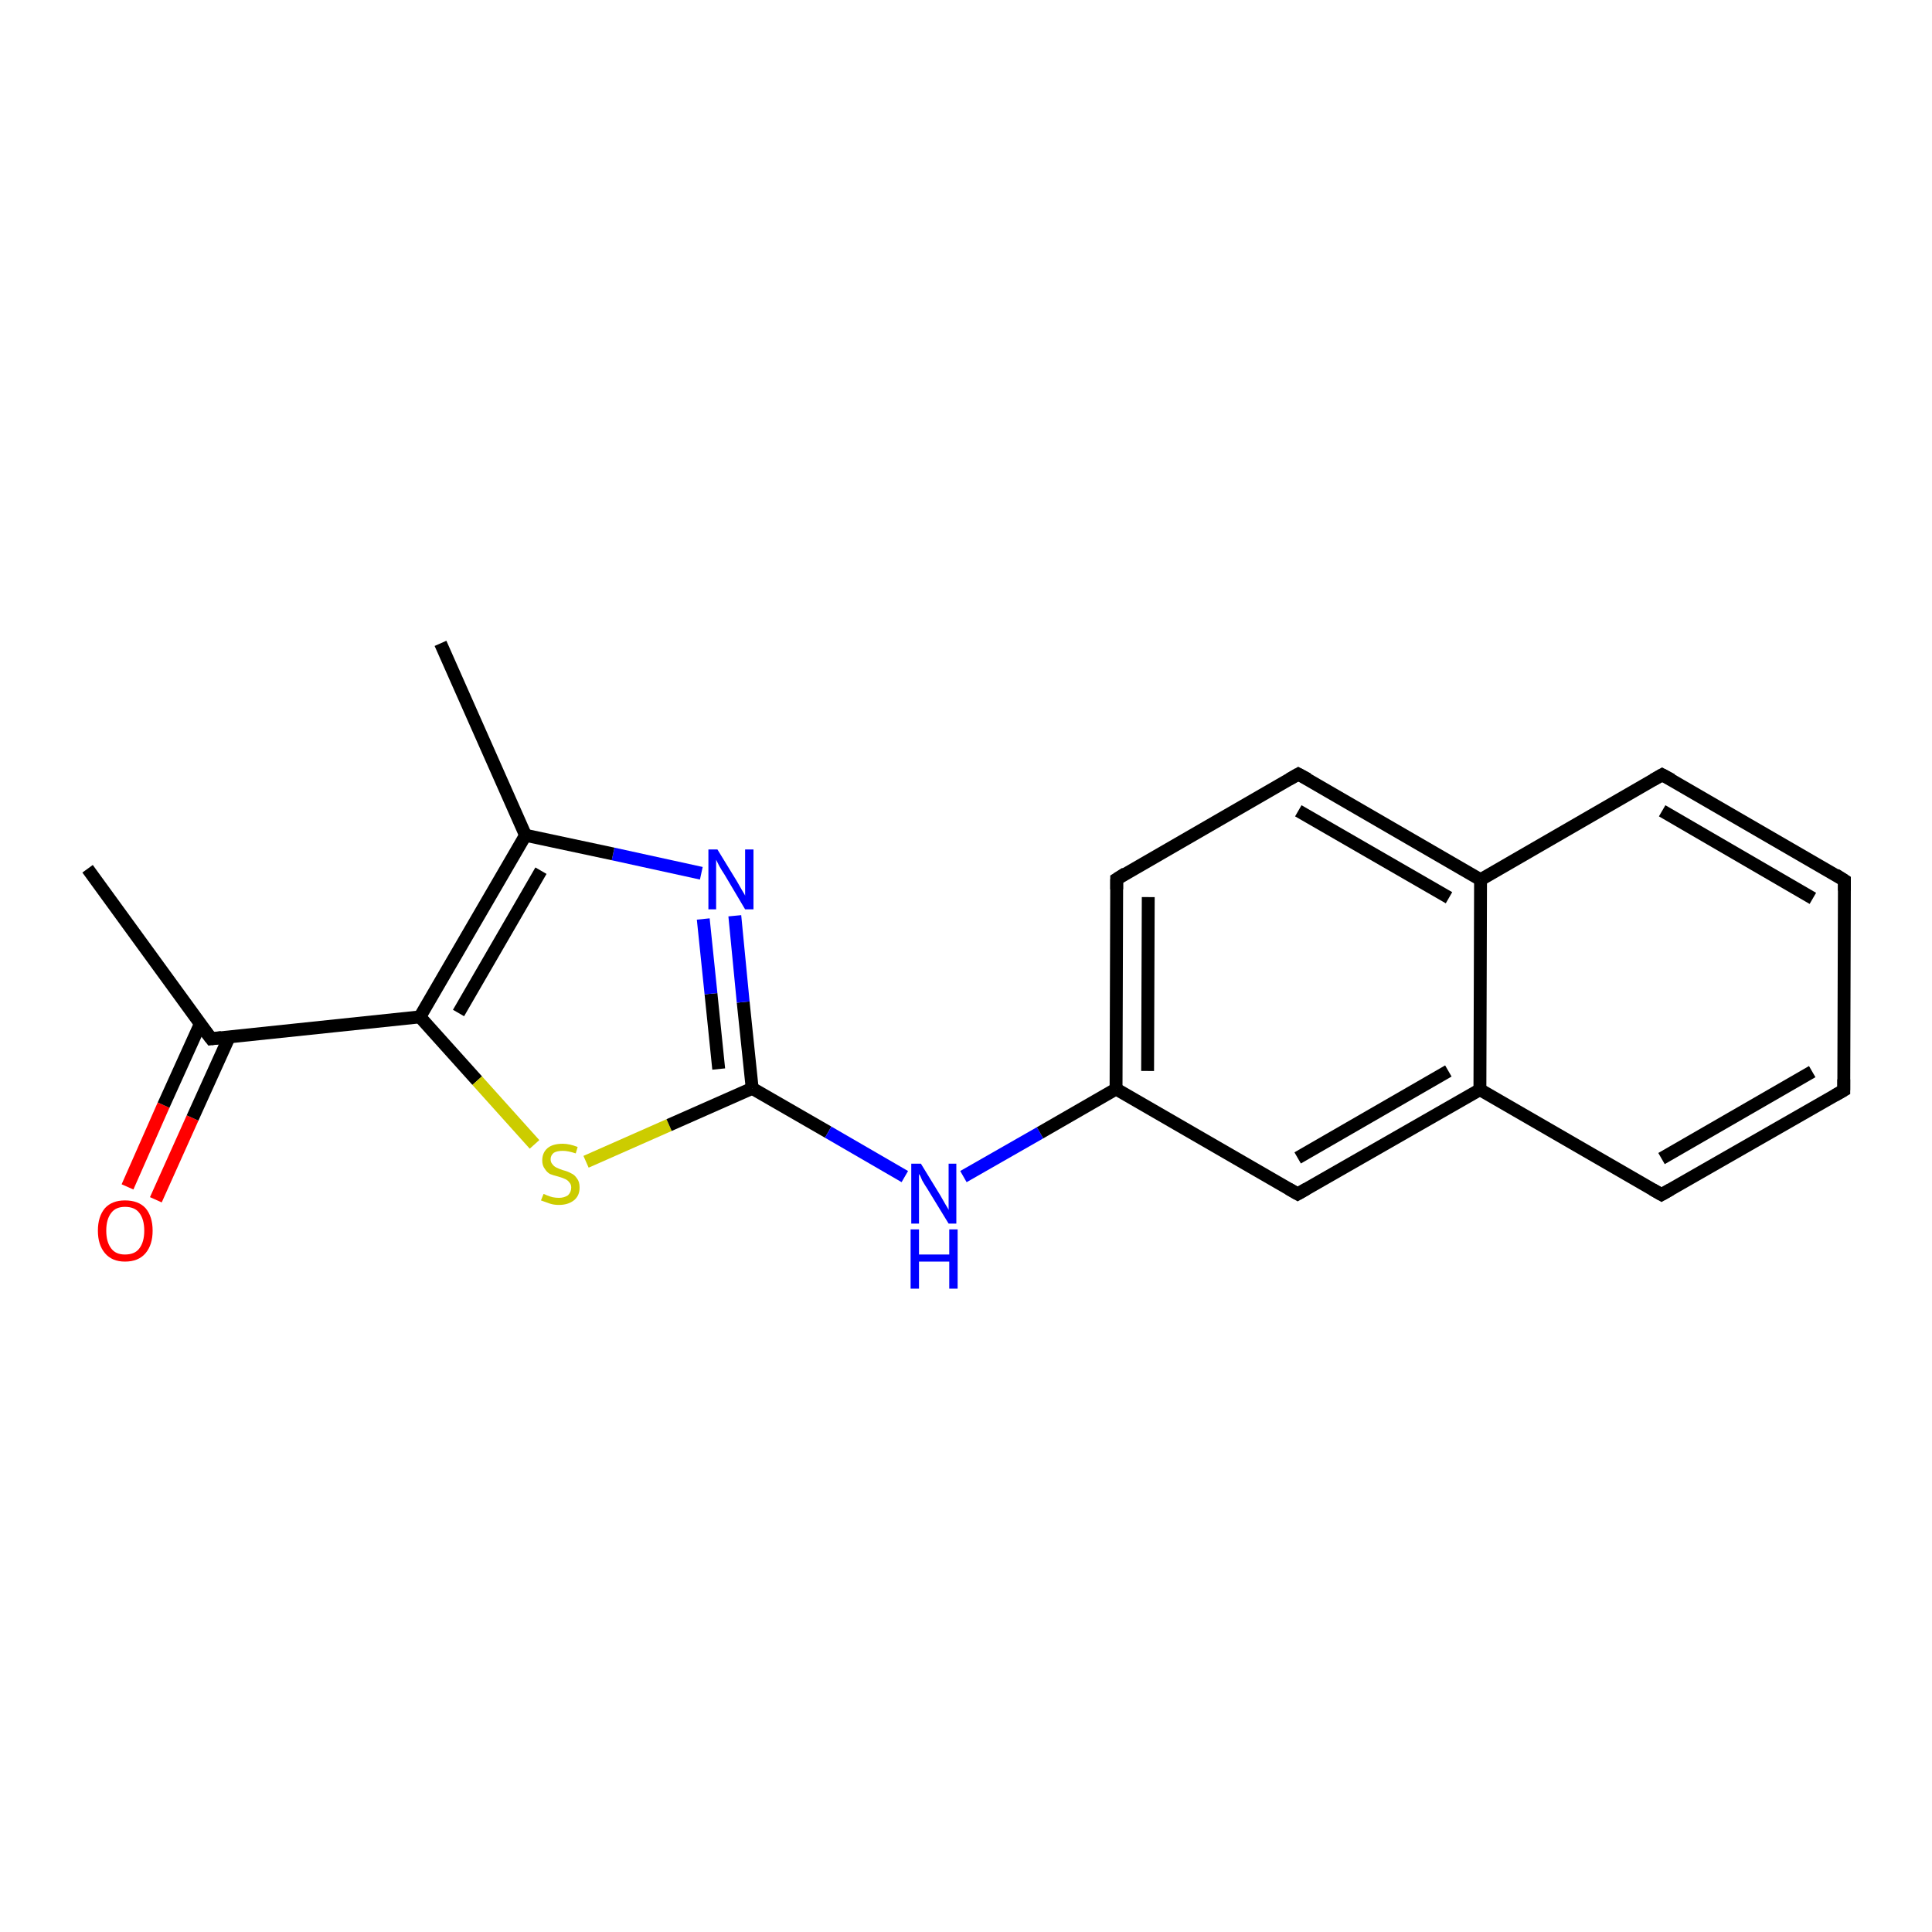 <?xml version='1.0' encoding='iso-8859-1'?>
<svg version='1.1' baseProfile='full'
              xmlns='http://www.w3.org/2000/svg'
                      xmlns:rdkit='http://www.rdkit.org/xml'
                      xmlns:xlink='http://www.w3.org/1999/xlink'
                  xml:space='preserve'
width='300px' height='300px' viewBox='0 0 300 300'>
<!-- END OF HEADER -->
<rect style='opacity:1.0;fill:#FFFFFF;stroke:none' width='300.0' height='300.0' x='0.0' y='0.0'> </rect>
<path class='bond-0 atom-0 atom-1' d='M 19.8,184.3 L 25.4,171.6' style='fill:none;fill-rule:evenodd;stroke:#FF0000;stroke-width:2.0px;stroke-linecap:butt;stroke-linejoin:miter;stroke-opacity:1' />
<path class='bond-0 atom-0 atom-1' d='M 25.4,171.6 L 31.1,159.0' style='fill:none;fill-rule:evenodd;stroke:#000000;stroke-width:2.0px;stroke-linecap:butt;stroke-linejoin:miter;stroke-opacity:1' />
<path class='bond-0 atom-0 atom-1' d='M 24.2,186.3 L 29.9,173.6' style='fill:none;fill-rule:evenodd;stroke:#FF0000;stroke-width:2.0px;stroke-linecap:butt;stroke-linejoin:miter;stroke-opacity:1' />
<path class='bond-0 atom-0 atom-1' d='M 29.9,173.6 L 35.6,161.0' style='fill:none;fill-rule:evenodd;stroke:#000000;stroke-width:2.0px;stroke-linecap:butt;stroke-linejoin:miter;stroke-opacity:1' />
<path class='bond-1 atom-1 atom-2' d='M 32.8,161.3 L 65.2,157.9' style='fill:none;fill-rule:evenodd;stroke:#000000;stroke-width:2.0px;stroke-linecap:butt;stroke-linejoin:miter;stroke-opacity:1' />
<path class='bond-2 atom-2 atom-3' d='M 65.2,157.9 L 74.1,167.8' style='fill:none;fill-rule:evenodd;stroke:#000000;stroke-width:2.0px;stroke-linecap:butt;stroke-linejoin:miter;stroke-opacity:1' />
<path class='bond-2 atom-2 atom-3' d='M 74.1,167.8 L 83.0,177.7' style='fill:none;fill-rule:evenodd;stroke:#CCCC00;stroke-width:2.0px;stroke-linecap:butt;stroke-linejoin:miter;stroke-opacity:1' />
<path class='bond-3 atom-3 atom-4' d='M 91.0,180.4 L 103.9,174.7' style='fill:none;fill-rule:evenodd;stroke:#CCCC00;stroke-width:2.0px;stroke-linecap:butt;stroke-linejoin:miter;stroke-opacity:1' />
<path class='bond-3 atom-3 atom-4' d='M 103.9,174.7 L 116.8,169.0' style='fill:none;fill-rule:evenodd;stroke:#000000;stroke-width:2.0px;stroke-linecap:butt;stroke-linejoin:miter;stroke-opacity:1' />
<path class='bond-4 atom-4 atom-5' d='M 116.8,169.0 L 115.4,155.6' style='fill:none;fill-rule:evenodd;stroke:#000000;stroke-width:2.0px;stroke-linecap:butt;stroke-linejoin:miter;stroke-opacity:1' />
<path class='bond-4 atom-4 atom-5' d='M 115.4,155.6 L 114.1,142.2' style='fill:none;fill-rule:evenodd;stroke:#0000FF;stroke-width:2.0px;stroke-linecap:butt;stroke-linejoin:miter;stroke-opacity:1' />
<path class='bond-4 atom-4 atom-5' d='M 111.6,166.0 L 110.4,154.3' style='fill:none;fill-rule:evenodd;stroke:#000000;stroke-width:2.0px;stroke-linecap:butt;stroke-linejoin:miter;stroke-opacity:1' />
<path class='bond-4 atom-4 atom-5' d='M 110.4,154.3 L 109.2,142.7' style='fill:none;fill-rule:evenodd;stroke:#0000FF;stroke-width:2.0px;stroke-linecap:butt;stroke-linejoin:miter;stroke-opacity:1' />
<path class='bond-5 atom-5 atom-6' d='M 108.9,135.6 L 95.2,132.6' style='fill:none;fill-rule:evenodd;stroke:#0000FF;stroke-width:2.0px;stroke-linecap:butt;stroke-linejoin:miter;stroke-opacity:1' />
<path class='bond-5 atom-5 atom-6' d='M 95.2,132.6 L 81.6,129.7' style='fill:none;fill-rule:evenodd;stroke:#000000;stroke-width:2.0px;stroke-linecap:butt;stroke-linejoin:miter;stroke-opacity:1' />
<path class='bond-6 atom-6 atom-7' d='M 81.6,129.7 L 68.4,99.9' style='fill:none;fill-rule:evenodd;stroke:#000000;stroke-width:2.0px;stroke-linecap:butt;stroke-linejoin:miter;stroke-opacity:1' />
<path class='bond-7 atom-4 atom-8' d='M 116.8,169.0 L 128.6,175.8' style='fill:none;fill-rule:evenodd;stroke:#000000;stroke-width:2.0px;stroke-linecap:butt;stroke-linejoin:miter;stroke-opacity:1' />
<path class='bond-7 atom-4 atom-8' d='M 128.6,175.8 L 140.5,182.7' style='fill:none;fill-rule:evenodd;stroke:#0000FF;stroke-width:2.0px;stroke-linecap:butt;stroke-linejoin:miter;stroke-opacity:1' />
<path class='bond-8 atom-8 atom-9' d='M 149.6,182.7 L 161.5,175.9' style='fill:none;fill-rule:evenodd;stroke:#0000FF;stroke-width:2.0px;stroke-linecap:butt;stroke-linejoin:miter;stroke-opacity:1' />
<path class='bond-8 atom-8 atom-9' d='M 161.5,175.9 L 173.3,169.1' style='fill:none;fill-rule:evenodd;stroke:#000000;stroke-width:2.0px;stroke-linecap:butt;stroke-linejoin:miter;stroke-opacity:1' />
<path class='bond-9 atom-9 atom-10' d='M 173.3,169.1 L 173.4,136.5' style='fill:none;fill-rule:evenodd;stroke:#000000;stroke-width:2.0px;stroke-linecap:butt;stroke-linejoin:miter;stroke-opacity:1' />
<path class='bond-9 atom-9 atom-10' d='M 178.2,166.3 L 178.3,139.3' style='fill:none;fill-rule:evenodd;stroke:#000000;stroke-width:2.0px;stroke-linecap:butt;stroke-linejoin:miter;stroke-opacity:1' />
<path class='bond-10 atom-10 atom-11' d='M 173.4,136.5 L 201.6,120.2' style='fill:none;fill-rule:evenodd;stroke:#000000;stroke-width:2.0px;stroke-linecap:butt;stroke-linejoin:miter;stroke-opacity:1' />
<path class='bond-11 atom-11 atom-12' d='M 201.6,120.2 L 229.9,136.6' style='fill:none;fill-rule:evenodd;stroke:#000000;stroke-width:2.0px;stroke-linecap:butt;stroke-linejoin:miter;stroke-opacity:1' />
<path class='bond-11 atom-11 atom-12' d='M 201.6,125.9 L 225.0,139.4' style='fill:none;fill-rule:evenodd;stroke:#000000;stroke-width:2.0px;stroke-linecap:butt;stroke-linejoin:miter;stroke-opacity:1' />
<path class='bond-12 atom-12 atom-13' d='M 229.9,136.6 L 229.8,169.2' style='fill:none;fill-rule:evenodd;stroke:#000000;stroke-width:2.0px;stroke-linecap:butt;stroke-linejoin:miter;stroke-opacity:1' />
<path class='bond-13 atom-13 atom-14' d='M 229.8,169.2 L 201.5,185.4' style='fill:none;fill-rule:evenodd;stroke:#000000;stroke-width:2.0px;stroke-linecap:butt;stroke-linejoin:miter;stroke-opacity:1' />
<path class='bond-13 atom-13 atom-14' d='M 224.9,166.3 L 201.5,179.8' style='fill:none;fill-rule:evenodd;stroke:#000000;stroke-width:2.0px;stroke-linecap:butt;stroke-linejoin:miter;stroke-opacity:1' />
<path class='bond-14 atom-13 atom-15' d='M 229.8,169.2 L 258.0,185.5' style='fill:none;fill-rule:evenodd;stroke:#000000;stroke-width:2.0px;stroke-linecap:butt;stroke-linejoin:miter;stroke-opacity:1' />
<path class='bond-15 atom-15 atom-16' d='M 258.0,185.5 L 286.3,169.3' style='fill:none;fill-rule:evenodd;stroke:#000000;stroke-width:2.0px;stroke-linecap:butt;stroke-linejoin:miter;stroke-opacity:1' />
<path class='bond-15 atom-15 atom-16' d='M 258.0,179.9 L 281.4,166.4' style='fill:none;fill-rule:evenodd;stroke:#000000;stroke-width:2.0px;stroke-linecap:butt;stroke-linejoin:miter;stroke-opacity:1' />
<path class='bond-16 atom-16 atom-17' d='M 286.3,169.3 L 286.4,136.7' style='fill:none;fill-rule:evenodd;stroke:#000000;stroke-width:2.0px;stroke-linecap:butt;stroke-linejoin:miter;stroke-opacity:1' />
<path class='bond-17 atom-17 atom-18' d='M 286.4,136.7 L 258.1,120.3' style='fill:none;fill-rule:evenodd;stroke:#000000;stroke-width:2.0px;stroke-linecap:butt;stroke-linejoin:miter;stroke-opacity:1' />
<path class='bond-17 atom-17 atom-18' d='M 281.5,139.5 L 258.1,125.9' style='fill:none;fill-rule:evenodd;stroke:#000000;stroke-width:2.0px;stroke-linecap:butt;stroke-linejoin:miter;stroke-opacity:1' />
<path class='bond-18 atom-1 atom-19' d='M 32.8,161.3 L 13.6,134.9' style='fill:none;fill-rule:evenodd;stroke:#000000;stroke-width:2.0px;stroke-linecap:butt;stroke-linejoin:miter;stroke-opacity:1' />
<path class='bond-19 atom-6 atom-2' d='M 81.6,129.7 L 65.2,157.9' style='fill:none;fill-rule:evenodd;stroke:#000000;stroke-width:2.0px;stroke-linecap:butt;stroke-linejoin:miter;stroke-opacity:1' />
<path class='bond-19 atom-6 atom-2' d='M 84.0,135.2 L 71.2,157.3' style='fill:none;fill-rule:evenodd;stroke:#000000;stroke-width:2.0px;stroke-linecap:butt;stroke-linejoin:miter;stroke-opacity:1' />
<path class='bond-20 atom-14 atom-9' d='M 201.5,185.4 L 173.3,169.1' style='fill:none;fill-rule:evenodd;stroke:#000000;stroke-width:2.0px;stroke-linecap:butt;stroke-linejoin:miter;stroke-opacity:1' />
<path class='bond-21 atom-18 atom-12' d='M 258.1,120.3 L 229.9,136.6' style='fill:none;fill-rule:evenodd;stroke:#000000;stroke-width:2.0px;stroke-linecap:butt;stroke-linejoin:miter;stroke-opacity:1' />
<path d='M 34.4,161.1 L 32.8,161.3 L 31.8,160.0' style='fill:none;stroke:#000000;stroke-width:2.0px;stroke-linecap:butt;stroke-linejoin:miter;stroke-opacity:1;' />
<path d='M 173.4,138.1 L 173.4,136.5 L 174.8,135.6' style='fill:none;stroke:#000000;stroke-width:2.0px;stroke-linecap:butt;stroke-linejoin:miter;stroke-opacity:1;' />
<path d='M 200.2,121.0 L 201.6,120.2 L 203.1,121.0' style='fill:none;stroke:#000000;stroke-width:2.0px;stroke-linecap:butt;stroke-linejoin:miter;stroke-opacity:1;' />
<path d='M 202.9,184.6 L 201.5,185.4 L 200.1,184.6' style='fill:none;stroke:#000000;stroke-width:2.0px;stroke-linecap:butt;stroke-linejoin:miter;stroke-opacity:1;' />
<path d='M 256.6,184.7 L 258.0,185.5 L 259.4,184.7' style='fill:none;stroke:#000000;stroke-width:2.0px;stroke-linecap:butt;stroke-linejoin:miter;stroke-opacity:1;' />
<path d='M 284.9,170.1 L 286.3,169.3 L 286.3,167.6' style='fill:none;stroke:#000000;stroke-width:2.0px;stroke-linecap:butt;stroke-linejoin:miter;stroke-opacity:1;' />
<path d='M 286.4,138.3 L 286.4,136.7 L 285.0,135.8' style='fill:none;stroke:#000000;stroke-width:2.0px;stroke-linecap:butt;stroke-linejoin:miter;stroke-opacity:1;' />
<path d='M 259.6,121.1 L 258.1,120.3 L 256.7,121.1' style='fill:none;stroke:#000000;stroke-width:2.0px;stroke-linecap:butt;stroke-linejoin:miter;stroke-opacity:1;' />
<path class='atom-0' d='M 15.2 191.1
Q 15.2 188.9, 16.3 187.6
Q 17.4 186.4, 19.4 186.4
Q 21.5 186.4, 22.6 187.6
Q 23.7 188.9, 23.7 191.1
Q 23.7 193.3, 22.6 194.6
Q 21.5 195.9, 19.4 195.9
Q 17.4 195.9, 16.3 194.6
Q 15.2 193.3, 15.2 191.1
M 19.4 194.8
Q 20.9 194.8, 21.6 193.9
Q 22.4 192.9, 22.4 191.1
Q 22.4 189.3, 21.6 188.3
Q 20.9 187.4, 19.4 187.4
Q 18.0 187.4, 17.3 188.3
Q 16.5 189.3, 16.5 191.1
Q 16.5 192.9, 17.3 193.9
Q 18.0 194.8, 19.4 194.8
' fill='#FF0000'/>
<path class='atom-3' d='M 84.4 185.4
Q 84.5 185.4, 84.9 185.6
Q 85.4 185.8, 85.8 185.9
Q 86.3 186.0, 86.8 186.0
Q 87.6 186.0, 88.2 185.6
Q 88.7 185.1, 88.7 184.4
Q 88.7 183.9, 88.4 183.6
Q 88.2 183.3, 87.8 183.1
Q 87.4 182.9, 86.7 182.7
Q 85.9 182.5, 85.4 182.3
Q 84.9 182.0, 84.6 181.5
Q 84.2 181.0, 84.2 180.2
Q 84.2 179.0, 85.0 178.3
Q 85.8 177.6, 87.4 177.6
Q 88.4 177.6, 89.7 178.1
L 89.4 179.1
Q 88.2 178.7, 87.4 178.7
Q 86.5 178.7, 86.0 179.0
Q 85.5 179.4, 85.5 180.0
Q 85.5 180.5, 85.8 180.8
Q 86.0 181.1, 86.4 181.3
Q 86.8 181.5, 87.4 181.7
Q 88.2 181.9, 88.7 182.2
Q 89.2 182.4, 89.6 183.0
Q 90.0 183.5, 90.0 184.4
Q 90.0 185.7, 89.1 186.4
Q 88.2 187.1, 86.8 187.1
Q 86.0 187.1, 85.4 186.9
Q 84.8 186.7, 84.0 186.4
L 84.4 185.4
' fill='#CCCC00'/>
<path class='atom-5' d='M 111.4 131.9
L 114.4 136.8
Q 114.7 137.3, 115.2 138.2
Q 115.7 139.0, 115.7 139.1
L 115.7 131.9
L 117.0 131.9
L 117.0 141.2
L 115.7 141.2
L 112.5 135.8
Q 112.1 135.2, 111.7 134.5
Q 111.3 133.7, 111.2 133.5
L 111.2 141.2
L 110.0 141.2
L 110.0 131.9
L 111.4 131.9
' fill='#0000FF'/>
<path class='atom-8' d='M 143.0 180.7
L 146.0 185.6
Q 146.3 186.1, 146.8 187.0
Q 147.3 187.8, 147.3 187.9
L 147.3 180.7
L 148.5 180.7
L 148.5 190.0
L 147.3 190.0
L 144.0 184.6
Q 143.6 184.0, 143.2 183.3
Q 142.9 182.5, 142.7 182.3
L 142.7 190.0
L 141.5 190.0
L 141.5 180.7
L 143.0 180.7
' fill='#0000FF'/>
<path class='atom-8' d='M 141.4 190.9
L 142.7 190.9
L 142.7 194.8
L 147.4 194.8
L 147.4 190.9
L 148.7 190.9
L 148.7 200.1
L 147.4 200.1
L 147.4 195.9
L 142.7 195.9
L 142.7 200.1
L 141.4 200.1
L 141.4 190.9
' fill='#0000FF'/>
</svg>
